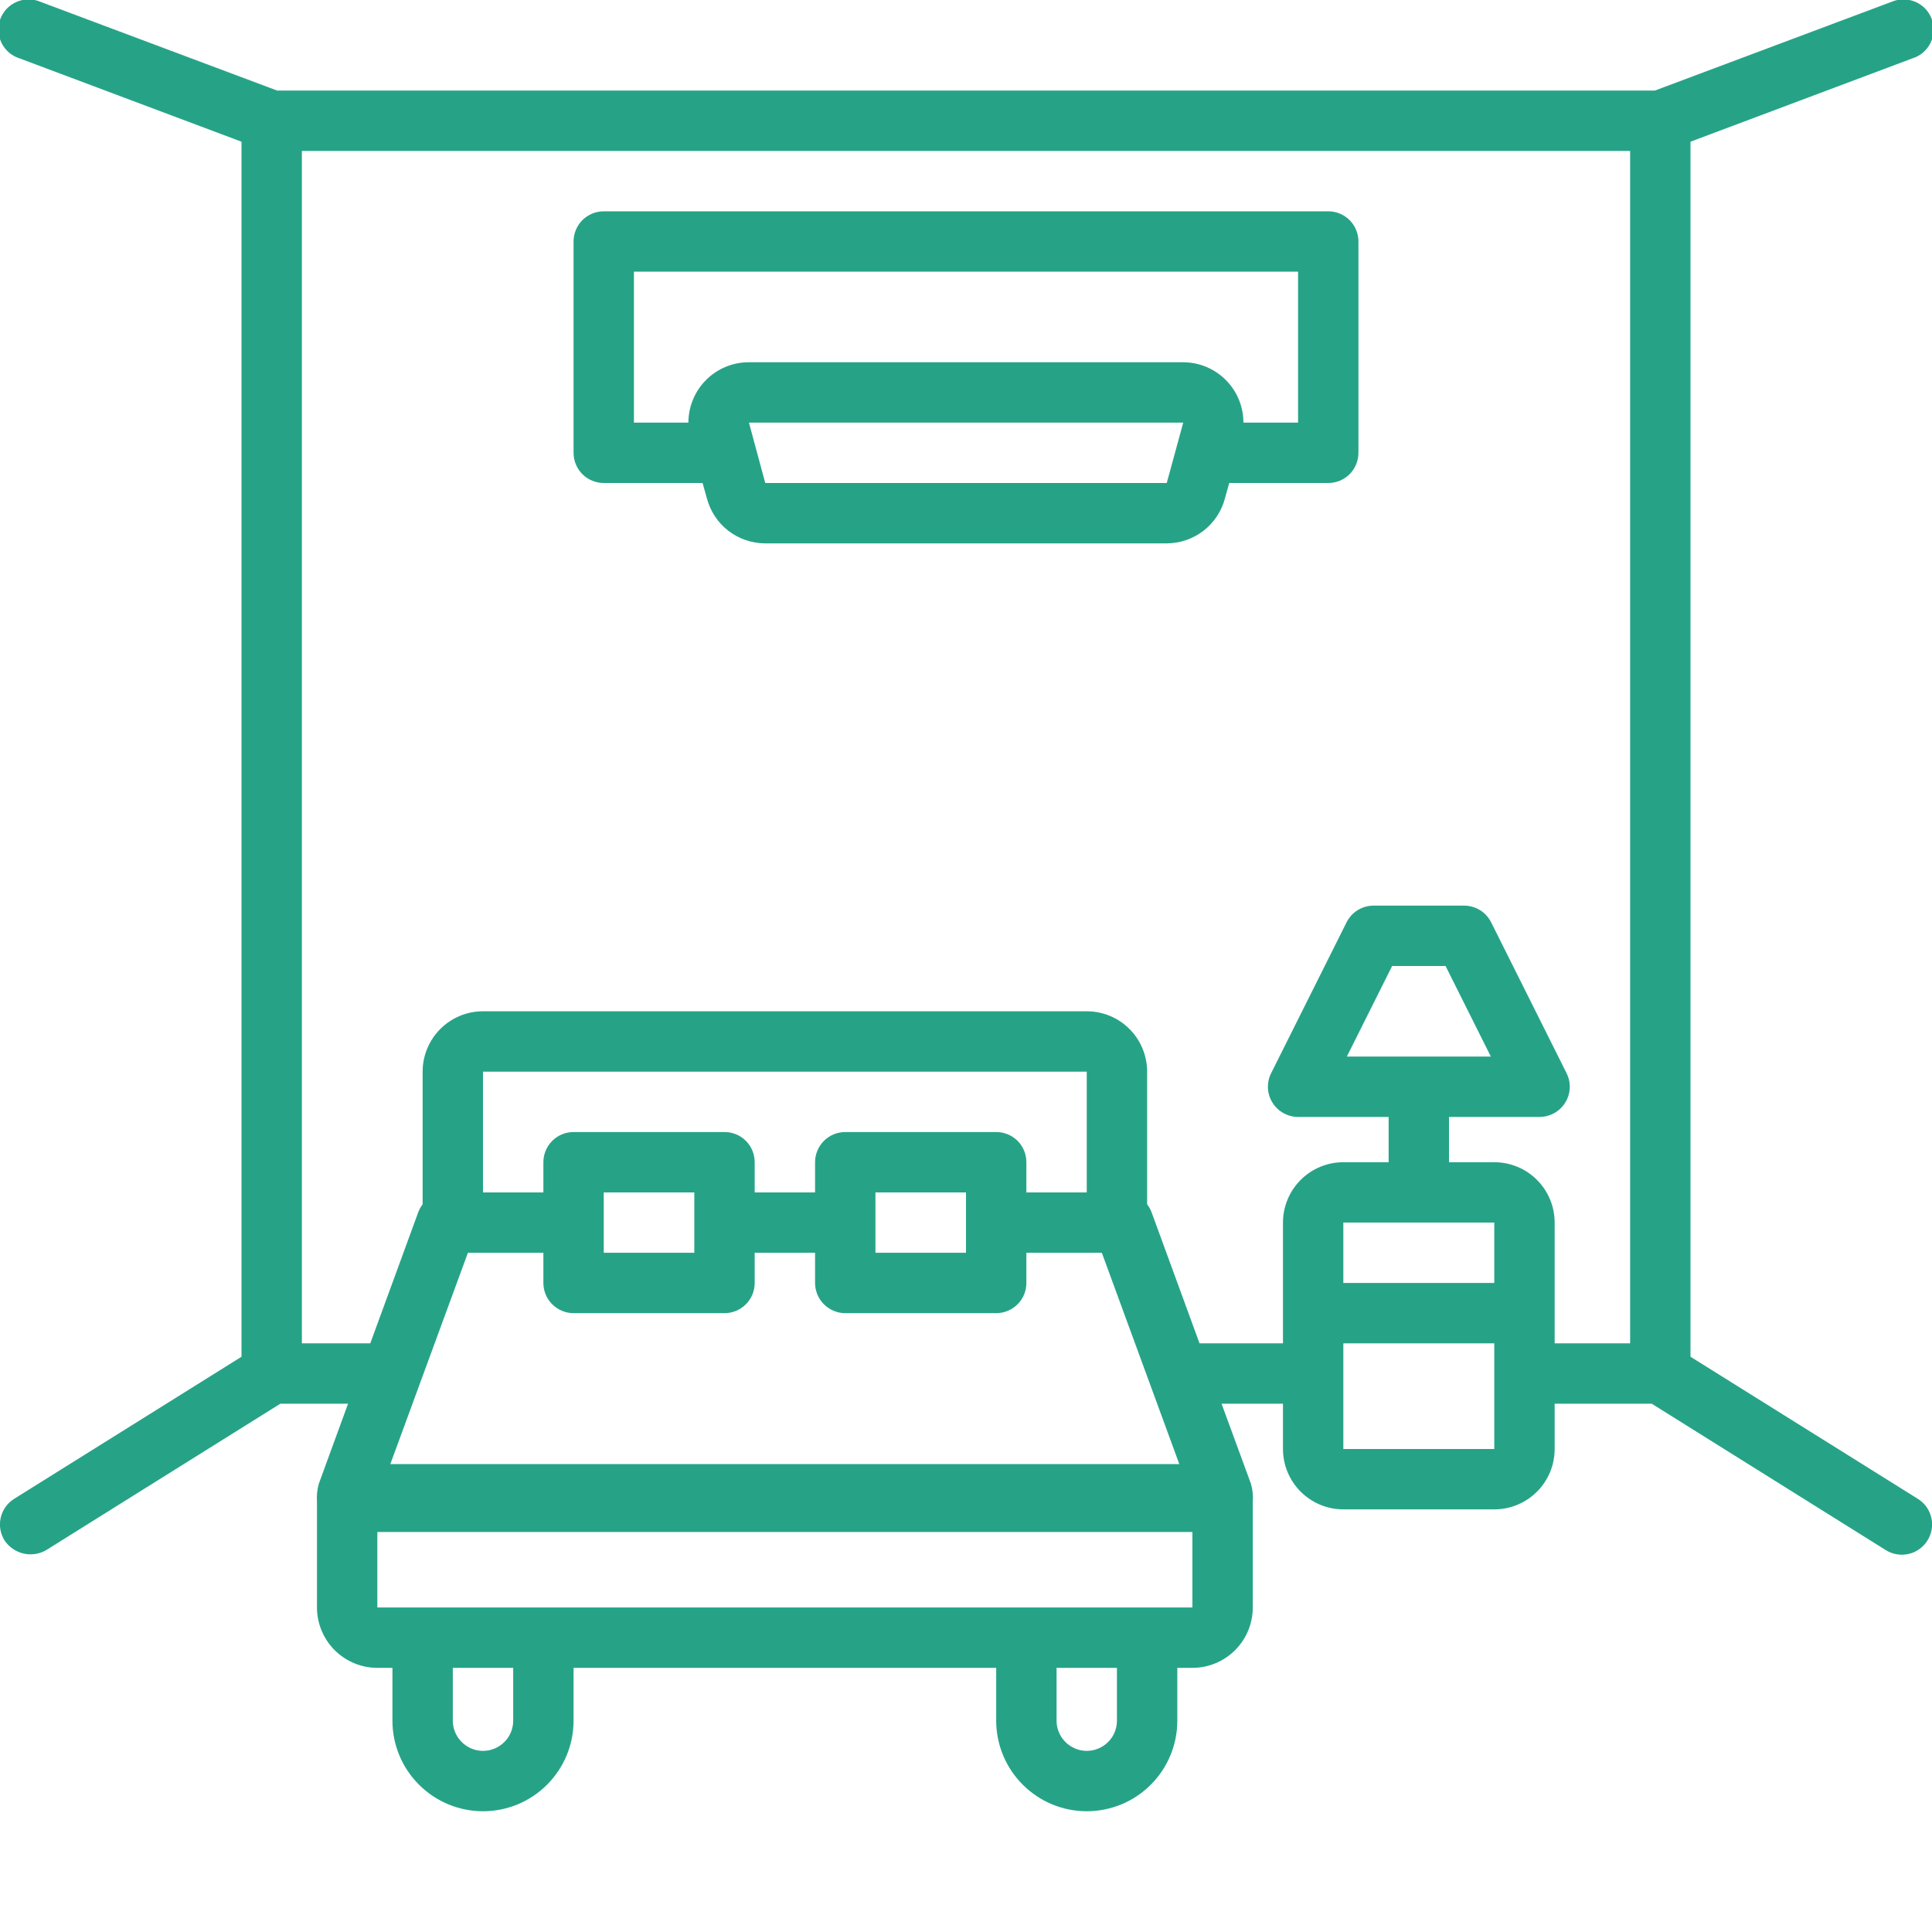 <svg width="32" height="32" viewBox="0 0 32 32" fill="none" xmlns="http://www.w3.org/2000/svg">
<g clip-path="url(#clip0_338_8120)">
<path d="M31.675 0.967C31.74 0.947 31.801 0.914 31.852 0.87C31.904 0.825 31.946 0.771 31.976 0.71C32.006 0.649 32.023 0.582 32.027 0.514C32.03 0.446 32.019 0.378 31.995 0.314C31.972 0.251 31.935 0.193 31.888 0.143C31.841 0.094 31.784 0.055 31.721 0.029C31.659 0.003 31.591 -0.011 31.523 -0.01C31.455 -0.01 31.388 0.005 31.325 0.032L27.41 1.5H4.59L0.675 0.032C0.613 0.005 0.546 -0.01 0.478 -0.01C0.41 -0.011 0.342 0.003 0.28 0.029C0.217 0.055 0.16 0.094 0.113 0.143C0.066 0.193 0.029 0.251 0.005 0.314C-0.018 0.378 -0.029 0.446 -0.026 0.514C-0.022 0.582 -0.005 0.649 0.025 0.71C0.055 0.771 0.097 0.825 0.148 0.87C0.2 0.914 0.26 0.947 0.325 0.967L4 2.347V22.472L0.235 24.825C0.18 24.86 0.131 24.905 0.093 24.958C0.054 25.012 0.027 25.073 0.012 25.137C-0.003 25.201 -0.005 25.267 0.006 25.332C0.017 25.397 0.041 25.459 0.075 25.515C0.149 25.624 0.261 25.702 0.389 25.731C0.517 25.761 0.652 25.741 0.765 25.675L4.643 23.25H5.765L5.28 24.577C5.253 24.674 5.243 24.775 5.25 24.875V26.625C5.25 26.89 5.356 27.144 5.543 27.332C5.731 27.519 5.985 27.625 6.25 27.625H6.5V28.5C6.5 28.898 6.658 29.279 6.94 29.56C7.221 29.842 7.603 30 8 30C8.398 30 8.78 29.842 9.061 29.56C9.342 29.279 9.5 28.898 9.5 28.5V27.625H16.5V28.5C16.5 28.898 16.659 29.279 16.94 29.56C17.221 29.842 17.603 30 18 30C18.398 30 18.78 29.842 19.061 29.56C19.342 29.279 19.5 28.898 19.5 28.5V27.625H19.75C20.016 27.625 20.27 27.519 20.457 27.332C20.645 27.144 20.75 26.89 20.75 26.625V24.875C20.758 24.775 20.748 24.674 20.72 24.577L20.233 23.25H21.25V24C21.25 24.265 21.356 24.519 21.543 24.707C21.731 24.894 21.985 25 22.25 25H24.75C25.016 25 25.27 24.894 25.457 24.707C25.645 24.519 25.75 24.265 25.75 24V23.25H27.358L31.235 25.675C31.291 25.71 31.353 25.733 31.418 25.744C31.483 25.755 31.549 25.753 31.614 25.738C31.678 25.723 31.738 25.696 31.792 25.657C31.845 25.619 31.891 25.571 31.925 25.515C31.96 25.459 31.984 25.397 31.995 25.332C32.006 25.267 32.004 25.201 31.989 25.137C31.974 25.073 31.946 25.012 31.908 24.958C31.87 24.905 31.821 24.86 31.765 24.825L28 22.472V2.347L31.675 0.967ZM8.5 28.5C8.5 28.632 8.448 28.76 8.354 28.853C8.26 28.947 8.133 29 8 29C7.868 29 7.741 28.947 7.647 28.853C7.553 28.76 7.5 28.632 7.5 28.5V27.625H8.5V28.5ZM18.5 28.5C18.5 28.632 18.448 28.76 18.354 28.853C18.26 28.947 18.133 29 18 29C17.868 29 17.741 28.947 17.647 28.853C17.553 28.76 17.5 28.632 17.5 28.5V27.625H18.5V28.5ZM19.75 26.625H6.25V25.375H19.75V26.625ZM16.5 18.75H14C13.868 18.75 13.741 18.802 13.647 18.896C13.553 18.99 13.5 19.117 13.5 19.25V19.75H12.5V19.25C12.5 19.117 12.448 18.99 12.354 18.896C12.26 18.802 12.133 18.75 12 18.75H9.5C9.368 18.75 9.241 18.802 9.147 18.896C9.053 18.99 9 19.117 9 19.25V19.75H8V17.75H18V19.75H17V19.25C17 19.117 16.948 18.99 16.854 18.896C16.76 18.802 16.633 18.75 16.5 18.75ZM16 19.75V20.75H14.5V19.75H16ZM11.5 19.75V20.75H10V19.75H11.5ZM9 20.75V21.25C9 21.382 9.053 21.51 9.147 21.603C9.241 21.697 9.368 21.75 9.5 21.75H12C12.133 21.75 12.26 21.697 12.354 21.603C12.448 21.51 12.5 21.382 12.5 21.25V20.75H13.5V21.25C13.5 21.382 13.553 21.51 13.647 21.603C13.741 21.697 13.868 21.75 14 21.75H16.5C16.633 21.75 16.76 21.697 16.854 21.603C16.948 21.51 17 21.382 17 21.25V20.75H18.25L19.533 24.25H6.465L7.75 20.75H9ZM22.25 24V22.25H24.75V24H22.25ZM22.25 21.25V20.25H24.75V21.25H22.25ZM27 22.25H25.75V20.25C25.75 19.985 25.645 19.73 25.457 19.543C25.27 19.355 25.016 19.25 24.75 19.25H24V18.5H25.5C25.585 18.5 25.669 18.478 25.744 18.436C25.818 18.395 25.88 18.335 25.925 18.263C25.97 18.191 25.996 18.108 26 18.023C26.004 17.938 25.986 17.854 25.948 17.777L24.698 15.277C24.657 15.194 24.593 15.124 24.514 15.075C24.435 15.026 24.343 15 24.25 15H22.75C22.657 15 22.566 15.026 22.487 15.075C22.408 15.124 22.344 15.194 22.303 15.277L21.053 17.777C21.015 17.854 20.997 17.938 21.001 18.023C21.005 18.108 21.031 18.191 21.076 18.263C21.12 18.335 21.183 18.395 21.257 18.436C21.332 18.478 21.415 18.5 21.5 18.5H23V19.25H22.25C21.985 19.25 21.731 19.355 21.543 19.543C21.356 19.73 21.25 19.985 21.25 20.25V22.25H19.868L19.073 20.077C19.055 20.031 19.031 19.987 19 19.947V17.75C19 17.485 18.895 17.23 18.707 17.043C18.52 16.855 18.266 16.75 18 16.75H8C7.735 16.75 7.481 16.855 7.293 17.043C7.106 17.23 7 17.485 7 17.75V19.947C6.97 19.987 6.945 20.031 6.928 20.077L6.133 22.25H5V2.5H27V22.25ZM22.308 17.5L23.058 16H23.943L24.693 17.5H22.308Z" fill="#26A387"/>
<path d="M10 8H11.637L11.707 8.25C11.763 8.464 11.887 8.654 12.062 8.79C12.237 8.925 12.451 8.999 12.672 9H19.325C19.546 8.999 19.761 8.925 19.935 8.79C20.11 8.654 20.235 8.464 20.29 8.25L20.36 8H22C22.133 8 22.26 7.947 22.354 7.854C22.447 7.76 22.5 7.633 22.5 7.5V4C22.5 3.867 22.447 3.74 22.354 3.646C22.26 3.553 22.133 3.5 22 3.5H10C9.867 3.5 9.74 3.553 9.646 3.646C9.553 3.74 9.5 3.867 9.5 4V7.5C9.5 7.633 9.553 7.76 9.646 7.854C9.74 7.947 9.867 8 10 8ZM19.325 8H12.675L12.405 7H19.598L19.325 8ZM10.5 4.5H21.5V7H20.595C20.595 6.735 20.49 6.48 20.302 6.293C20.115 6.105 19.86 6 19.595 6H12.402C12.137 6 11.883 6.105 11.695 6.293C11.508 6.48 11.402 6.735 11.402 7H10.5V4.5Z" fill="#26A387"/>
</g>
<defs>
<clipPath id="clip0_338_8120">
<rect width="32" height="32" fill="white"/>
</clipPath>
</defs>
</svg>
